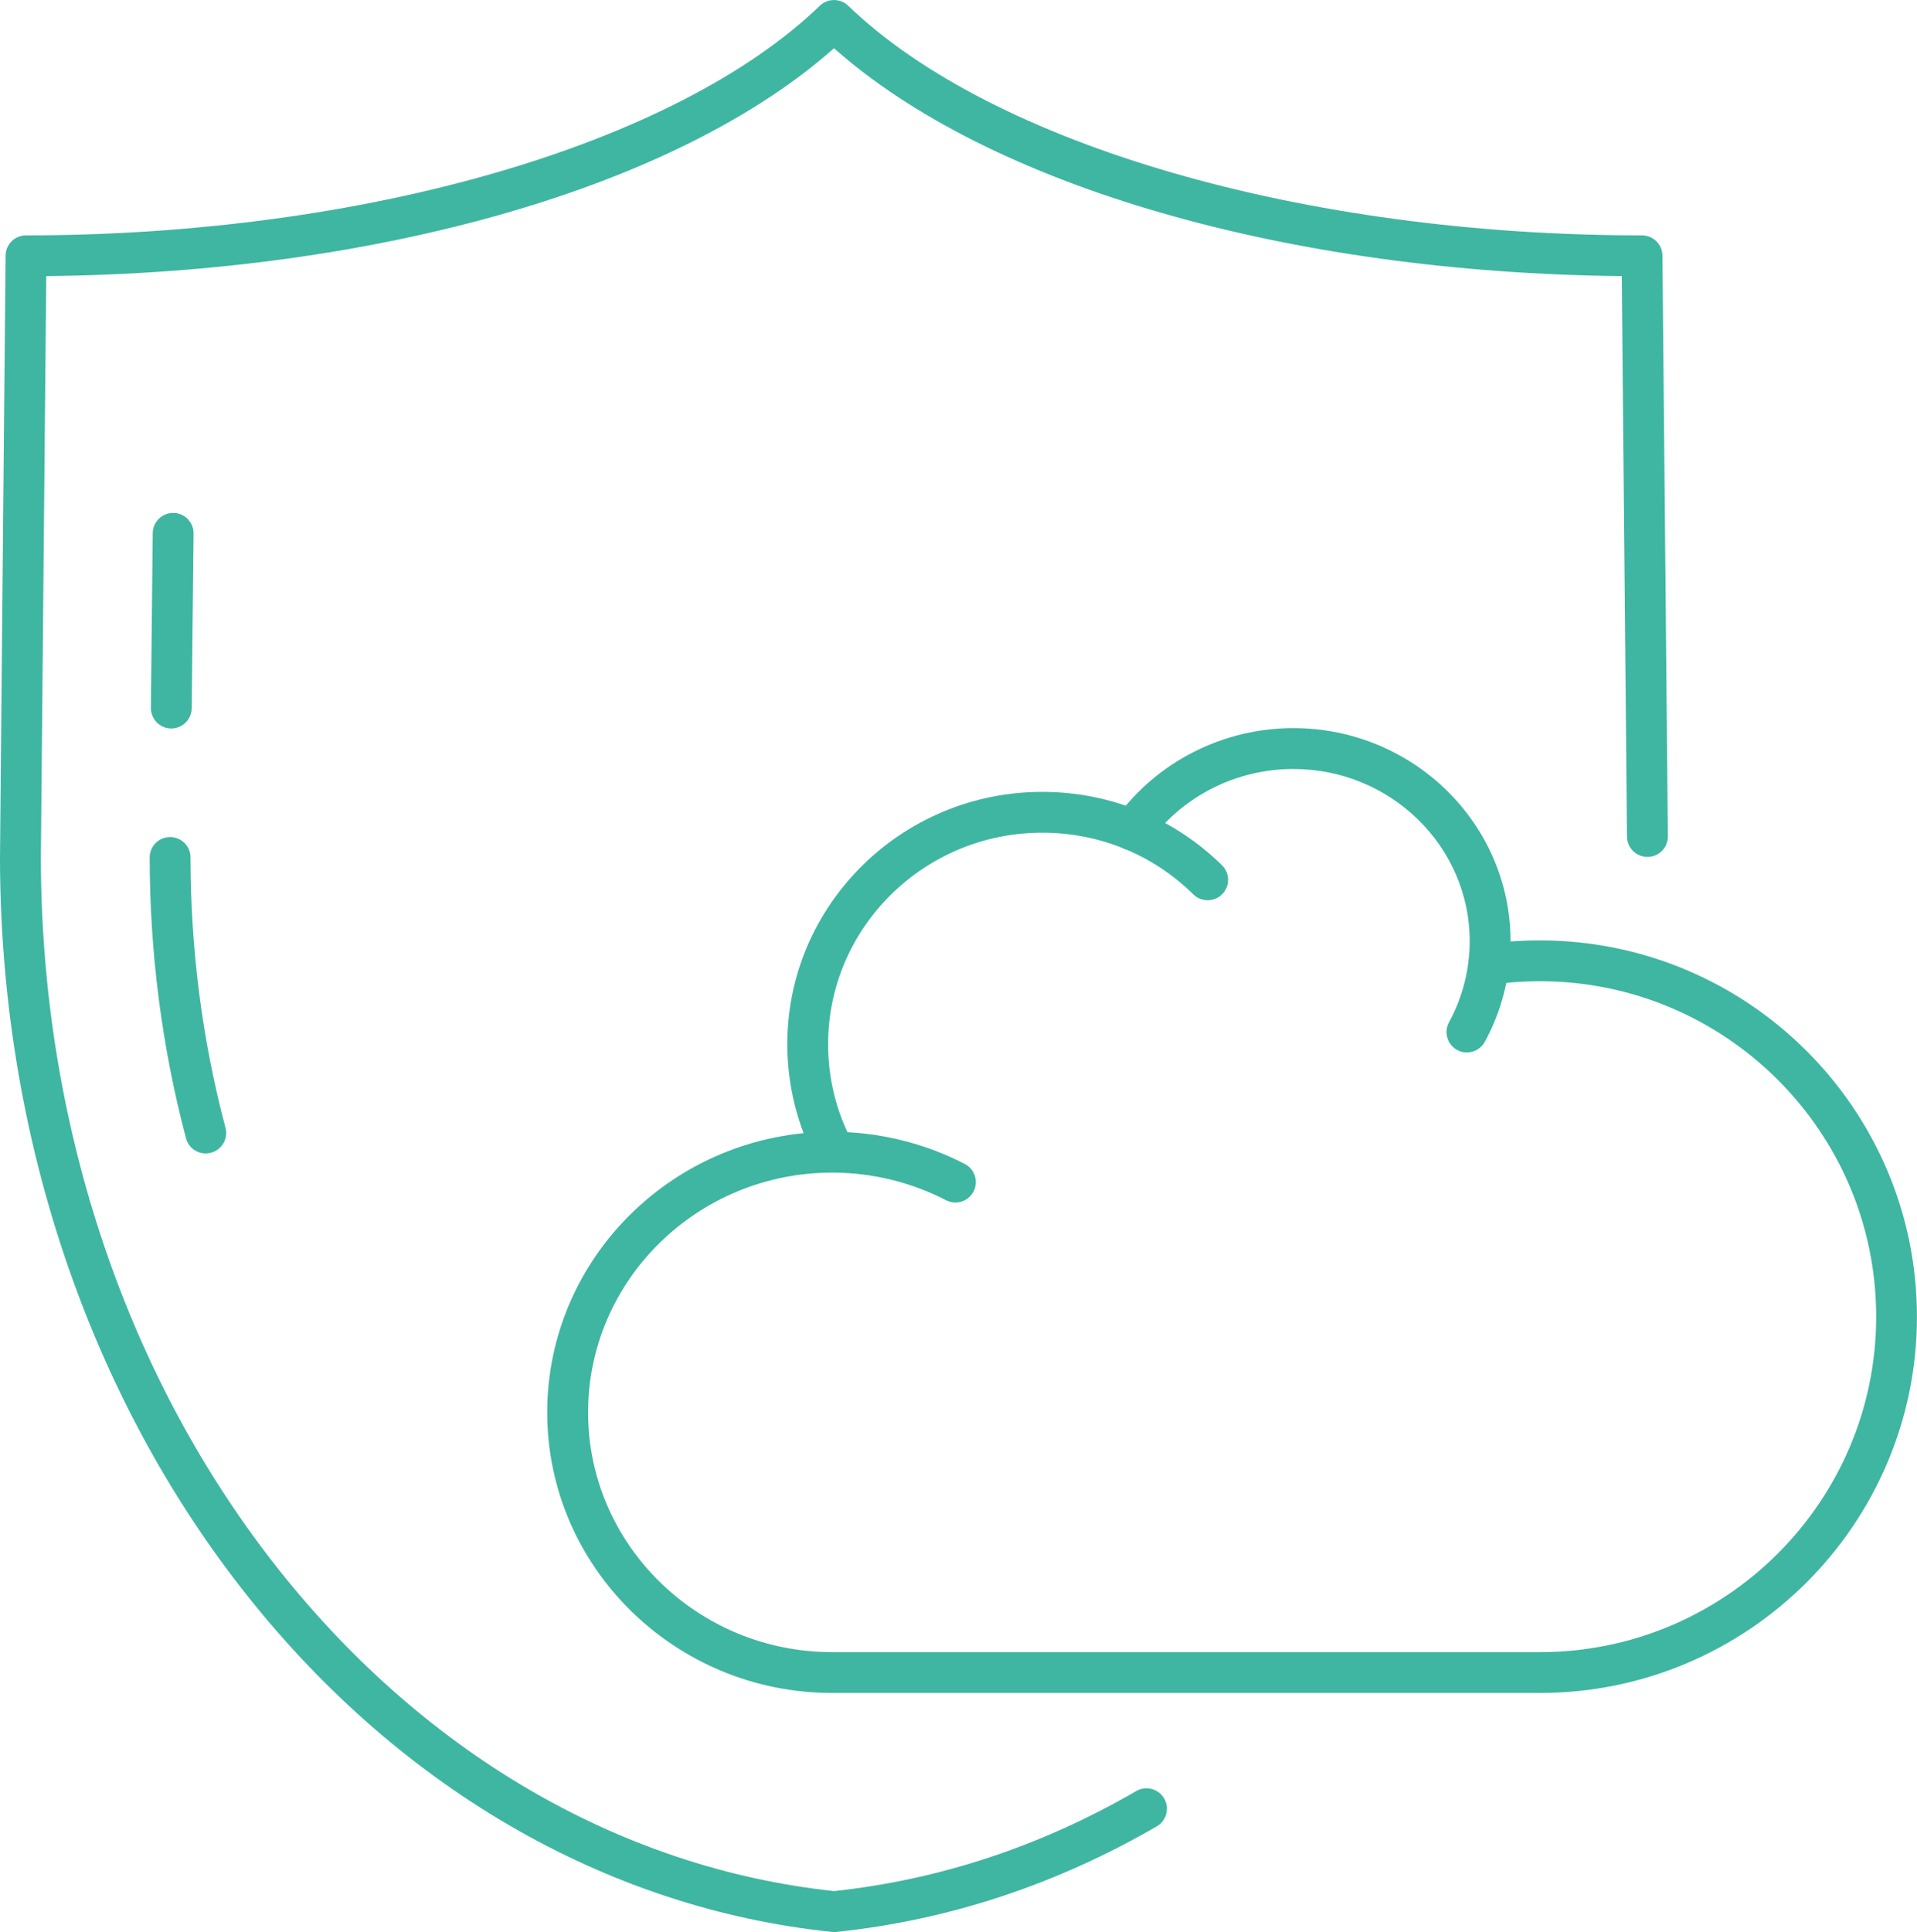 <?xml version="1.0" encoding="UTF-8"?>
<svg id="Capa_2" data-name="Capa 2" xmlns="http://www.w3.org/2000/svg" viewBox="0 0 370.5 373.32">
  <defs>
    <style>
      .cls-1 {
        fill: #3fb6a2;
        stroke-width: 0px;
      }
    </style>
  </defs>
  <g id="Capa_1-2" data-name="Capa 1">
    <g>
      <g>
        <path class="cls-1" d="M161.19,373.32c-.14,0-.27,0-.41-.02-43.88-4.56-84.51-28.26-114.38-66.74C16.48,268.02,0,217.94,0,165.55L1.08,49.39c.02-2.17,1.78-3.91,3.95-3.91,65.22,0,125.44-17.42,153.42-44.37,1.53-1.47,3.95-1.47,5.48,0,27.98,26.96,88.2,44.37,153.42,44.37,2.17,0,3.92,1.74,3.95,3.91l1.05,112.21c.02,2.18-1.73,3.96-3.91,3.98h-.04c-2.16,0-3.92-1.74-3.95-3.91l-1.01-108.32c-64.58-.65-122.15-17.32-152.25-44.03-30.1,26.71-87.67,43.38-152.25,44.03l-1.04,112.24c0,50.61,15.89,98.97,44.74,136.13,28.45,36.65,66.99,59.25,108.56,63.69,20.39-2.18,40.04-8.68,58.41-19.33,1.88-1.09,4.3-.45,5.39,1.44,1.09,1.89.45,4.3-1.44,5.39-19.46,11.28-40.31,18.14-61.96,20.4-.14.01-.27.02-.41.02Z"/>
        <g>
          <path class="cls-1" d="M39.76,222.88c-1.75,0-3.34-1.17-3.81-2.94-4.65-17.56-7.01-35.82-7.02-54.25,0-2.18,1.76-3.95,3.94-3.95h0c2.18,0,3.95,1.76,3.95,3.94.01,17.76,2.28,35.33,6.76,52.24.56,2.11-.7,4.27-2.8,4.82-.34.09-.68.13-1.01.13Z"/>
          <path class="cls-1" d="M33.1,140.76h-.04c-2.18-.02-3.92-1.81-3.9-3.99l.36-33.76c.02-2.16,1.79-3.9,3.95-3.9h.04c2.18.02,3.92,1.81,3.9,3.99l-.36,33.76c-.02,2.16-1.79,3.9-3.95,3.9Z"/>
        </g>
      </g>
      <g>
        <path class="cls-1" d="M161.19,226.36c-1.42,0-2.79-.77-3.5-2.11-3.62-6.89-5.53-14.66-5.53-22.48,0-26.89,22.1-48.76,49.27-48.76,13.11,0,25.45,5.04,34.75,14.19,1.55,1.53,1.57,4.03.04,5.58-1.53,1.55-4.03,1.57-5.58.04-7.81-7.69-18.18-11.92-29.21-11.92-22.82,0-41.38,18.34-41.38,40.87,0,6.63,1.56,12.96,4.63,18.8,1.01,1.93.27,4.32-1.66,5.33-.59.31-1.22.45-1.83.45Z"/>
        <path class="cls-1" d="M283.51,203.37c-.64,0-1.29-.15-1.89-.49-1.91-1.05-2.61-3.44-1.57-5.35,2.61-4.78,4-10.2,4-15.66,0-18.35-15.29-33.28-34.08-33.28-11.07,0-21.49,5.28-27.87,14.13-1.28,1.77-3.74,2.16-5.51.89-1.77-1.28-2.17-3.74-.89-5.51,7.87-10.9,20.68-17.41,34.27-17.41,23.14,0,41.97,18.47,41.97,41.17,0,6.78-1.72,13.51-4.97,19.45-.72,1.31-2.07,2.05-3.46,2.05Z"/>
        <path class="cls-1" d="M297.61,327.13h-136.78c-30.37,0-55.07-24.32-55.07-54.22s24.71-54.22,55.07-54.22c8.92,0,17.79,2.15,25.64,6.22,1.93,1,2.69,3.39,1.69,5.32-1,1.93-3.39,2.69-5.32,1.69-6.73-3.49-14.34-5.34-22-5.34-26.02,0-47.18,20.78-47.18,46.33s21.17,46.33,47.18,46.33h136.78c35.84,0,64.99-29.08,64.99-64.82s-29.15-64.82-64.99-64.82c-3.13,0-6.27.22-9.33.66-2.15.32-4.16-1.18-4.47-3.34-.31-2.16,1.18-4.16,3.34-4.47,3.43-.5,6.95-.74,10.45-.74,40.19,0,72.88,32.62,72.88,72.71s-32.69,72.71-72.88,72.71Z"/>
      </g>
    </g>
  </g>
</svg>